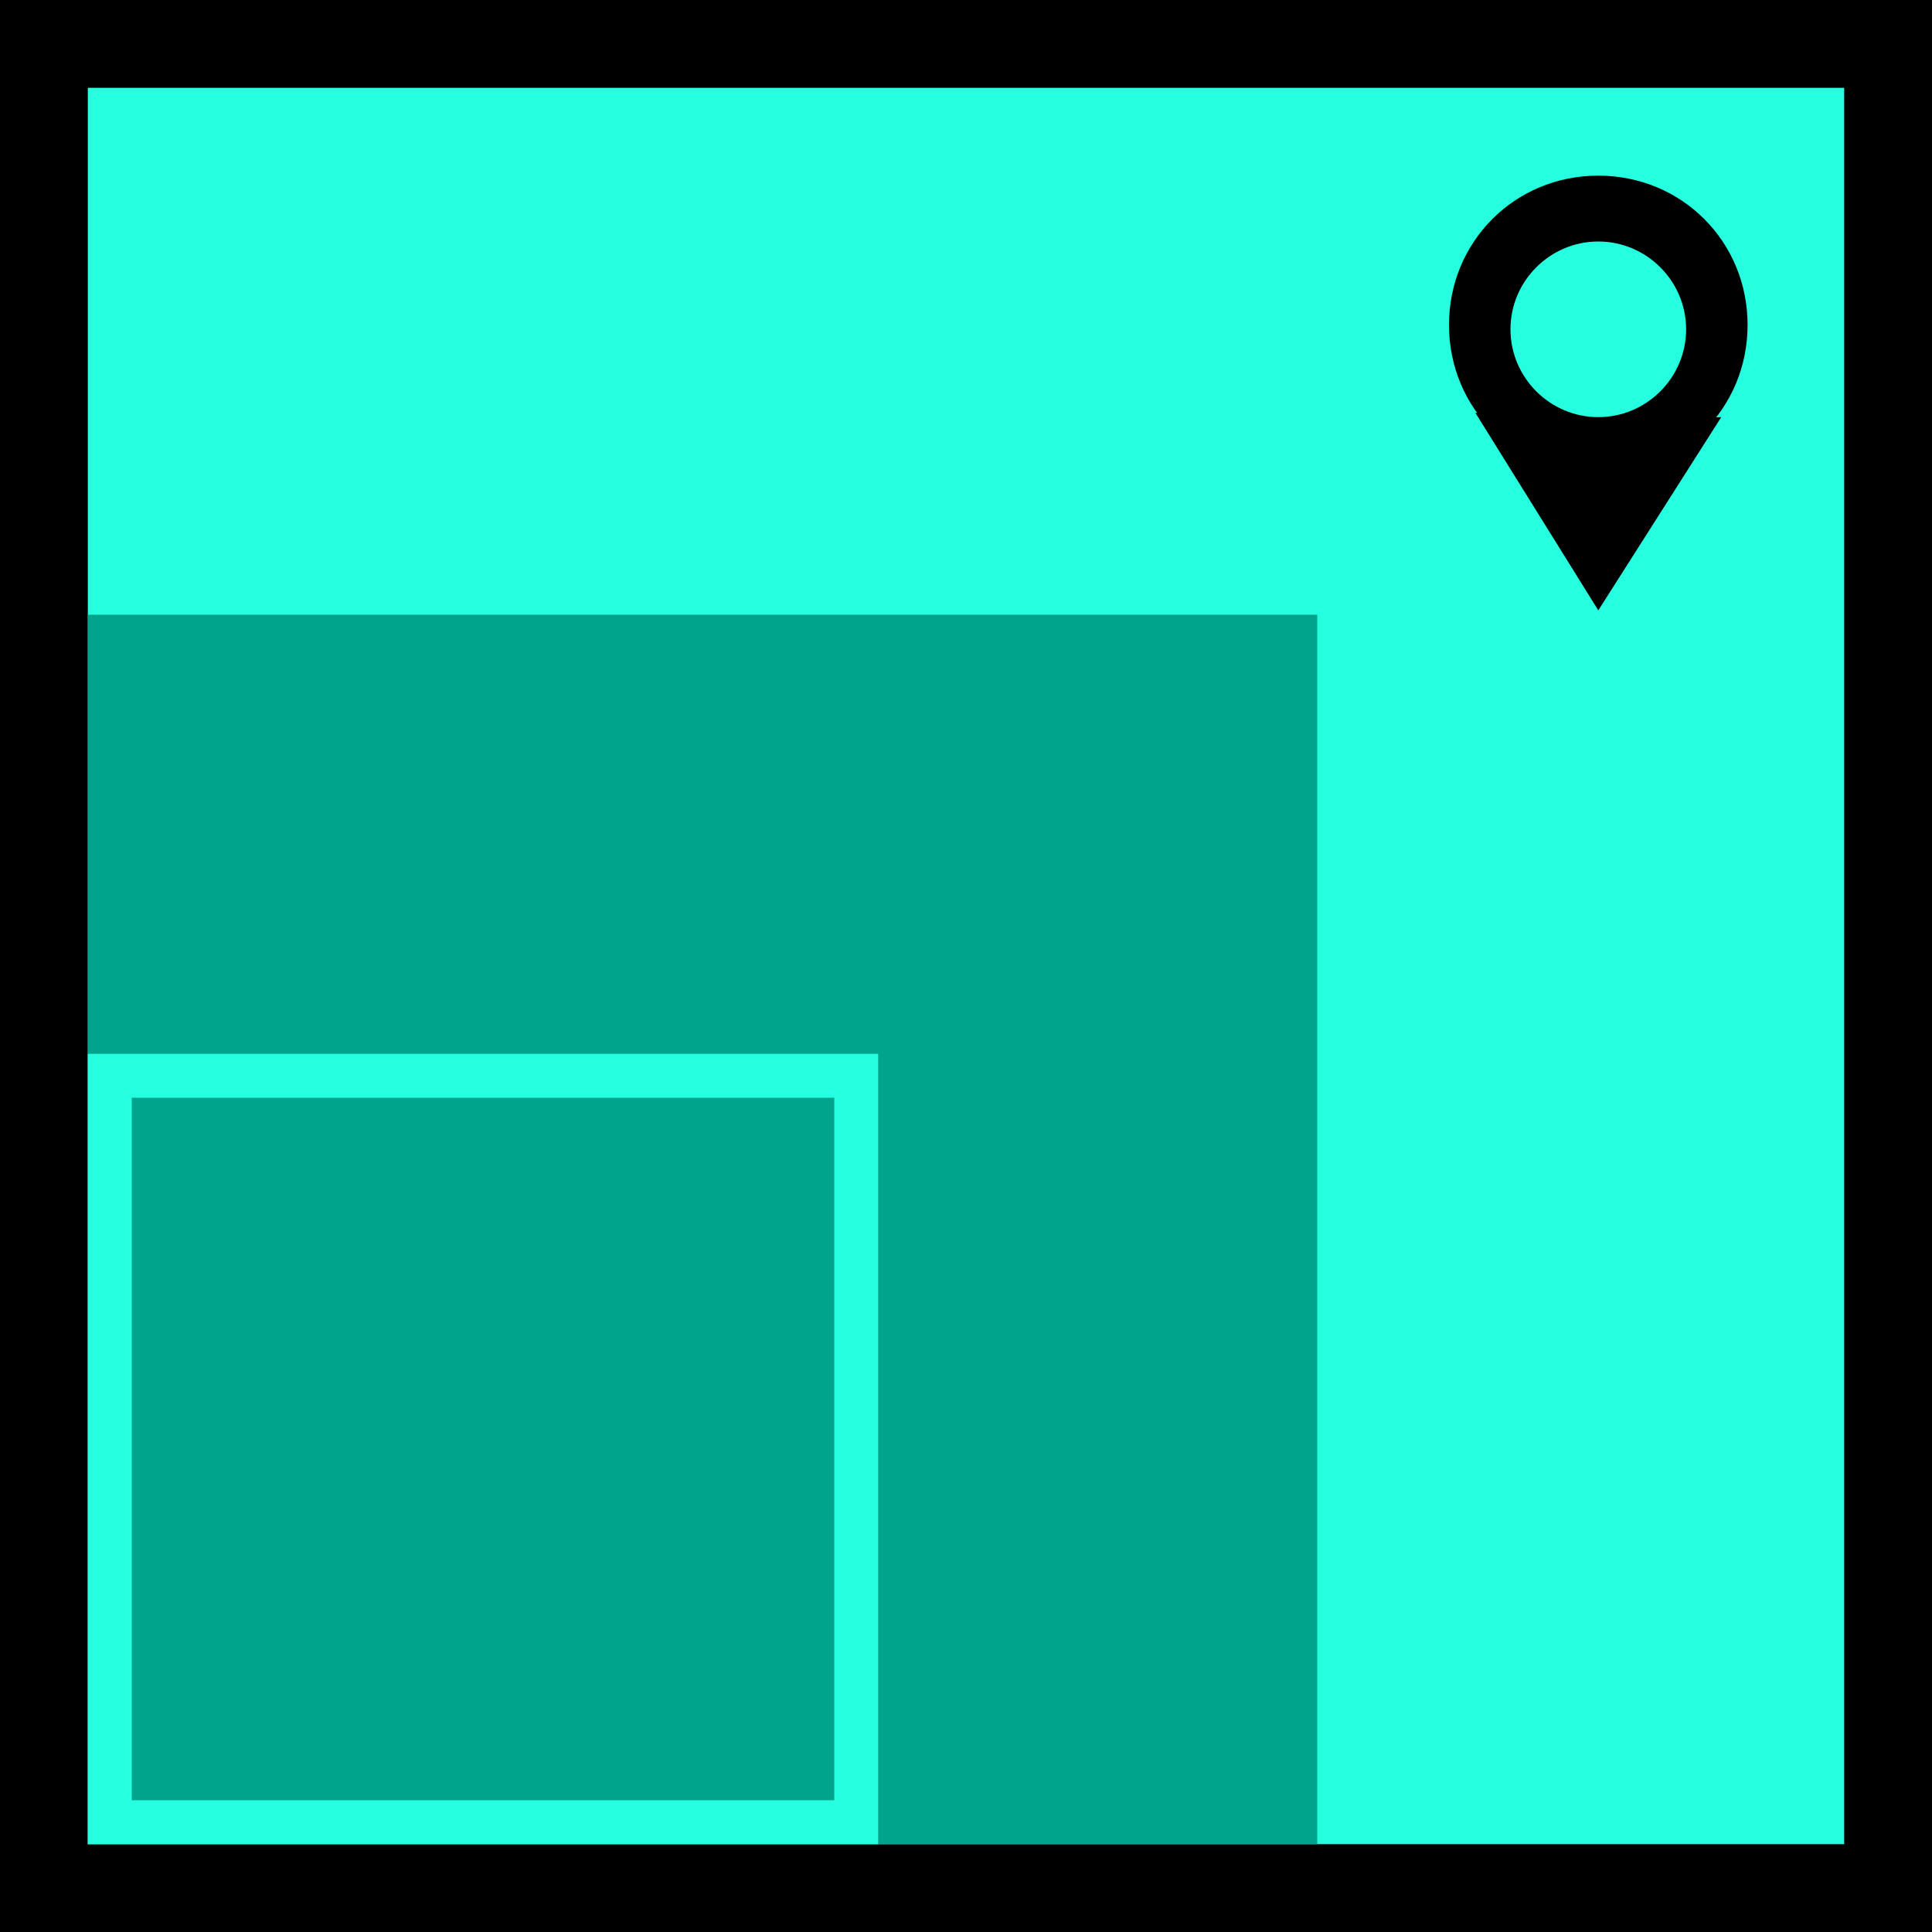 <svg version="1.1" id="Layer_1" xmlns="http://www.w3.org/2000/svg" xmlns:xlink="http://www.w3.org/1999/xlink" x="0" y="0" viewBox="0 0 44 44" style="enable-background:new 0 0 44 44" xml:space="preserve" fit="" height="100%" width="100%" preserveAspectRatio="xMidYMid meet" focusable="false">
  <style>
    .st0-s{fill:#26ffdf}.st1-s{fill:#00a48c}
   </style>
  <g id="Icon_x5F_Map_x5F_Size_x5F_L">
    <g id="Bg_2_">
      <path d="M.5.5h43v43H.5z"></path>
      <path d="M43 1v42H1V1h42m1-1H0v44h44V0z"></path>
    </g>
    <path class="st0-s" d="M2 2h40v40H2z"></path>
    <path class="st1-s" d="M2 14h28v28H2z"></path>
    <path class="st1-s" d="M2.5 24.5h17v17h-17z"></path>
    <path class="st0-s" d="M19 25v16H3V25h16m1-1H2v18h18V24z"></path>
    <g id="Vector_Smart_Object_3_">
      <defs>
        <path id="SVGID_1_-l" d="M33 4h6.9v9.9H33z"></path>
      </defs>
      <clipPath id="SVGID_2_-l">
        <use xlink:href="#SVGID_1_-l" style="overflow:visible"></use>
      </clipPath>
      <g style="clip-path:url(#SVGID_2_-l)">
        <defs>
          <path id="SVGID_3_-l" d="M33 4h6.9v9.9H33z"></path>
        </defs>
        <clipPath id="SVGID_4_-l">
          <use xlink:href="#SVGID_3_-l" style="overflow:visible"></use>
        </clipPath>
        <path d="M36.4 4C34.5 4 33 5.5 33 7.4s1.5 3.4 3.4 3.4 3.4-1.5 3.4-3.4S38.3 4 36.4 4m0 5.5c-1.1 0-2-.9-2-2s.9-2 2-2 2 .9 2 2-.9 2-2 2" style="clip-path:url(#SVGID_4_-l)"></path>
        <defs>
          <path id="SVGID_5_-l" d="M33 4h6.9v9.9H33z"></path>
        </defs>
        <clipPath id="SVGID_6_-l">
          <use xlink:href="#SVGID_5_-l" style="overflow:visible"></use>
        </clipPath>
        <path style="clip-path:url(#SVGID_6_-l)" d="m39.2 9.5-2.8 4.4-2.8-4.5 2.8.2z"></path>
      </g>
    </g>
  </g>
</svg>